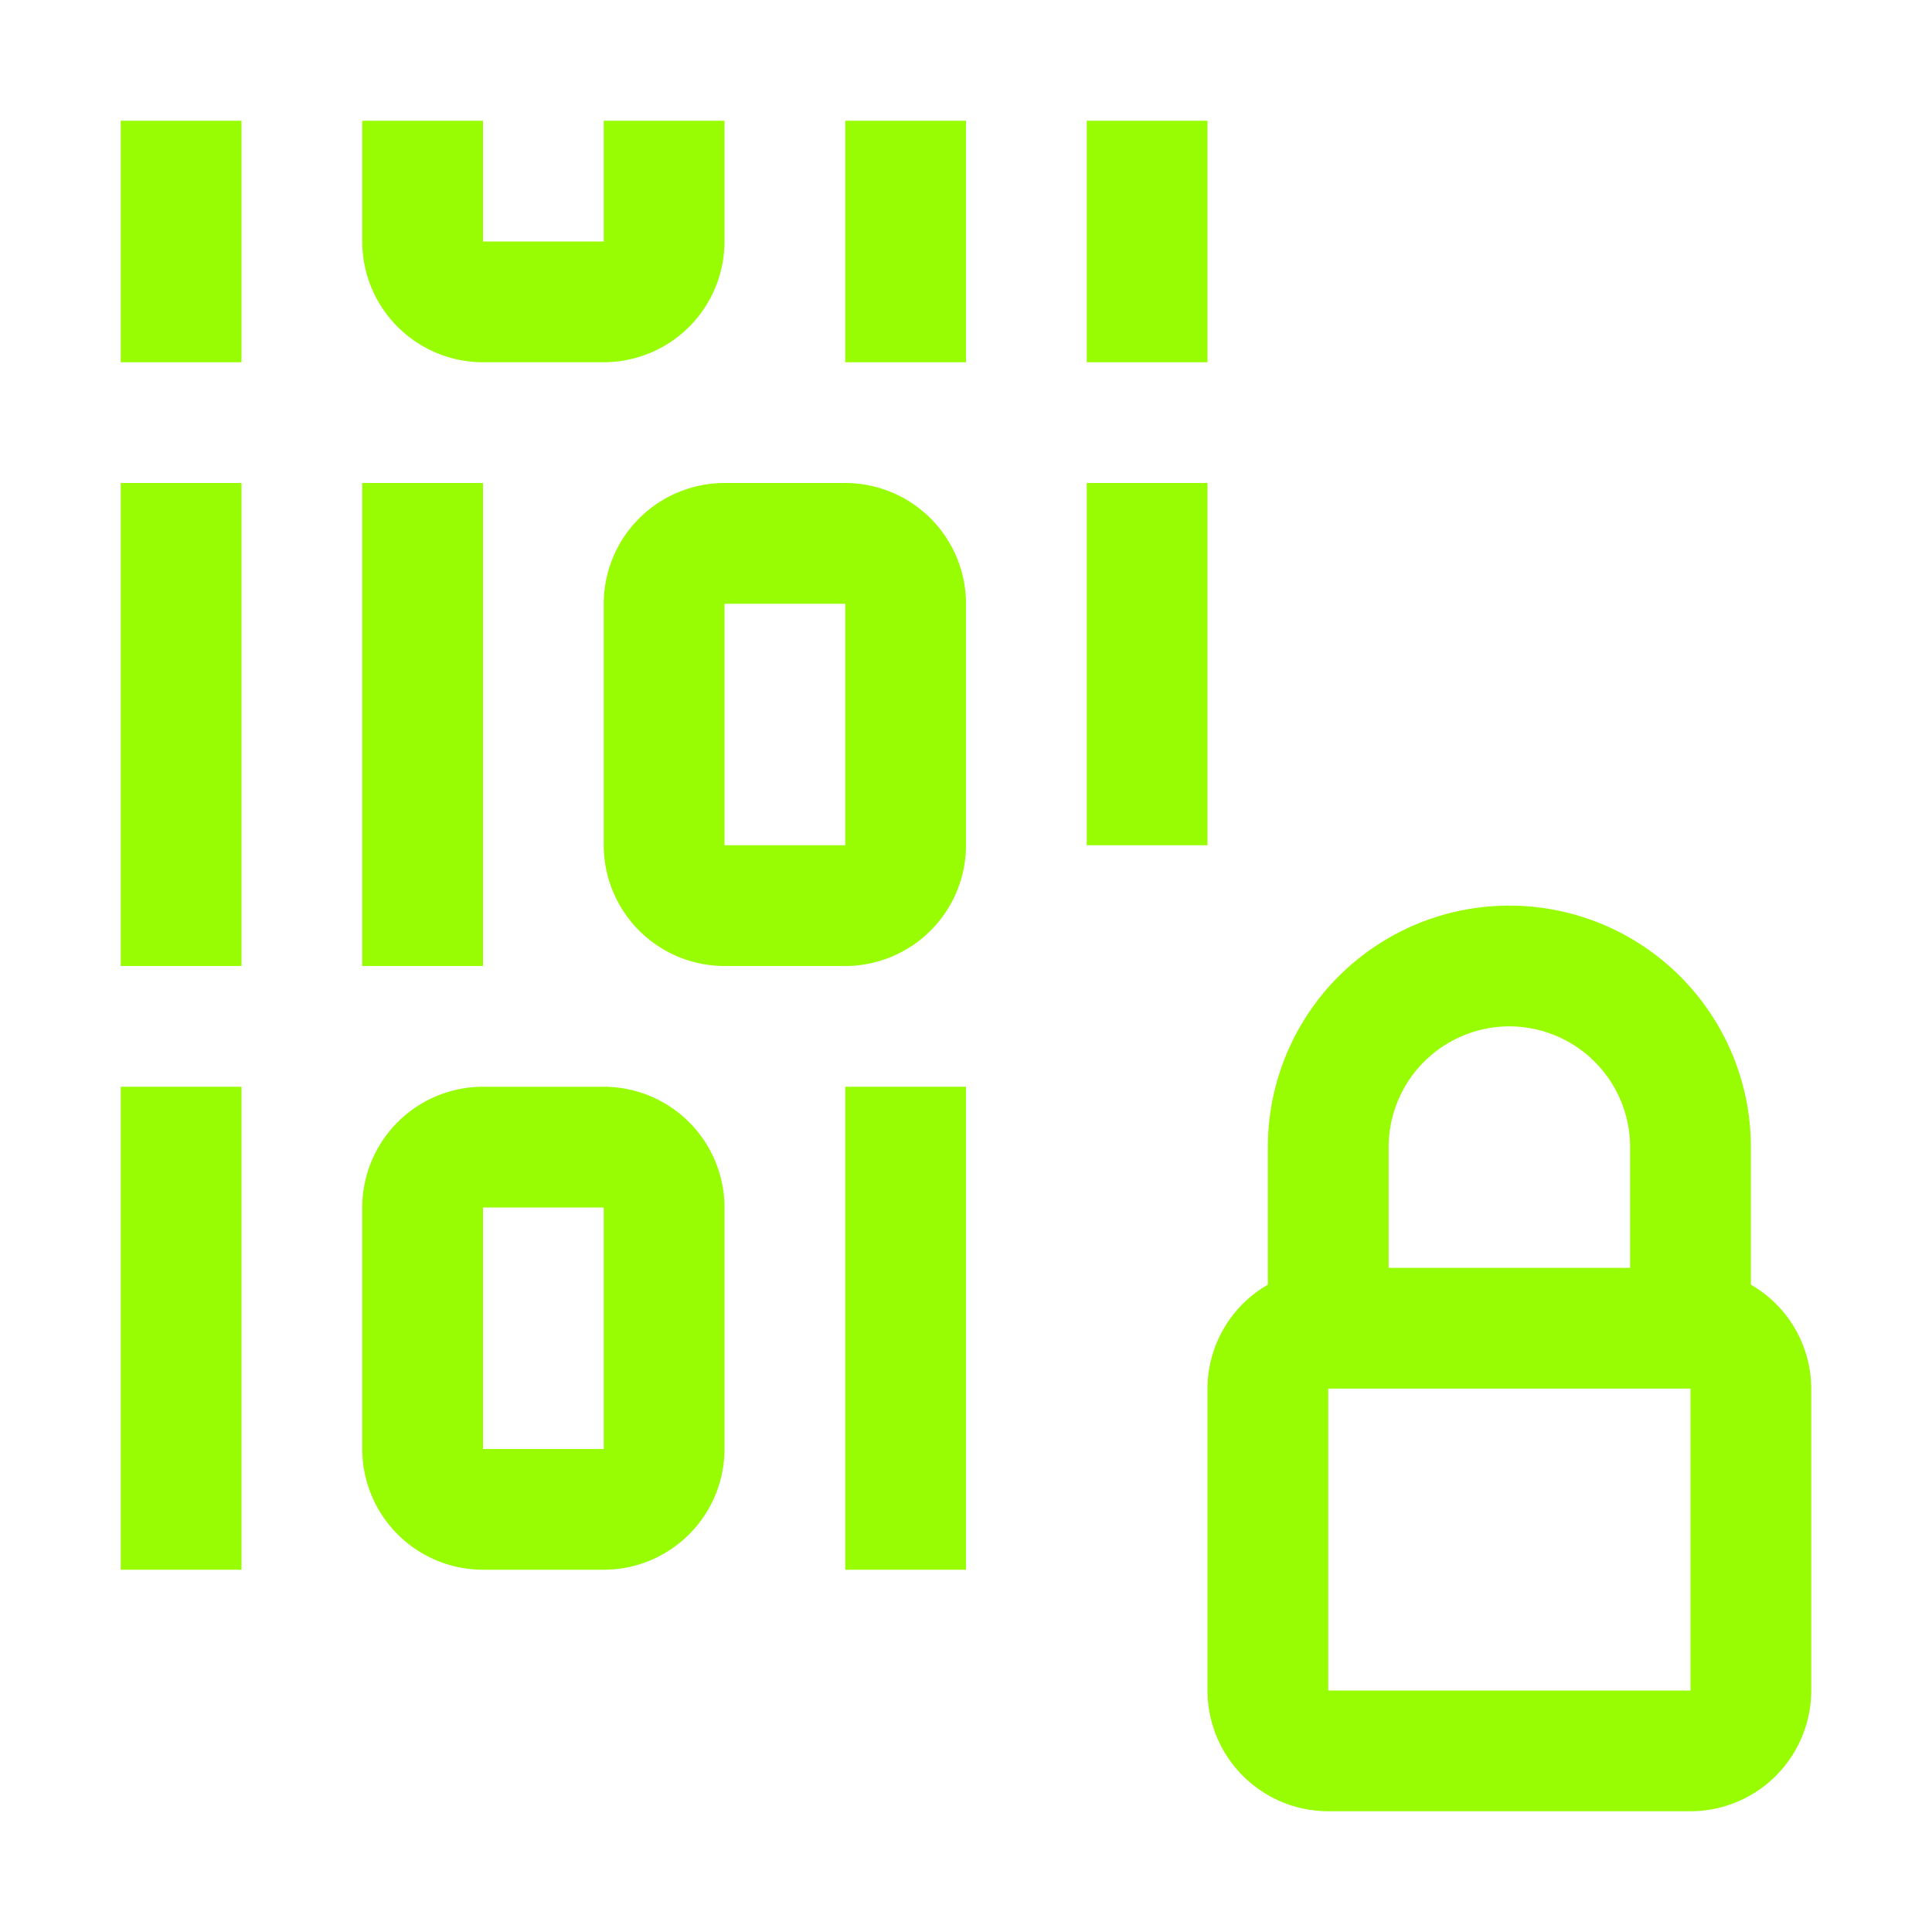 <svg xmlns="http://www.w3.org/2000/svg" xmlns:xlink="http://www.w3.org/1999/xlink" aria-hidden="true" role="img" width="16" height="16" preserveAspectRatio="xMidYMid meet" viewBox="0 0 32 32"><path d="M29 21.278V19a4 4 0 0 0-8 0v2.278A1.994 1.994 0 0 0 20 23v5a2.002 2.002 0 0 0 2 2h6a2.002 2.002 0 0 0 2-2v-5a1.994 1.994 0 0 0-1-1.722zM25 17a2.002 2.002 0 0 1 2 2v2h-4v-2a2.002 2.002 0 0 1 2-2zm-3 11v-5h6v5z" fill="#98fc03"/><path d="M2 2h2v4H2z" fill="#98fc03"/><path d="M14 2h2v4h-2z" fill="#98fc03"/><path d="M18 2h2v4h-2z" fill="#98fc03"/><path d="M2 8h2v8H2z" fill="#98fc03"/><path d="M2 18h2v8H2z" fill="#98fc03"/><path d="M14 18h2v8h-2z" fill="#98fc03"/><path d="M6 8h2v8H6z" fill="#98fc03"/><path d="M18 8h2v6h-2z" fill="#98fc03"/><path d="M10 26H8a2.002 2.002 0 0 1-2-2v-4a2.002 2.002 0 0 1 2-2h2a2.002 2.002 0 0 1 2 2v4a2.002 2.002 0 0 1-2 2zm-2-6v4h2v-4z" fill="#98fc03"/><path d="M14 16h-2a2.002 2.002 0 0 1-2-2v-4a2.002 2.002 0 0 1 2-2h2a2.002 2.002 0 0 1 2 2v4a2.002 2.002 0 0 1-2 2zm-2-6v4h2v-4z" fill="#98fc03"/><path d="M10 6H8a2.002 2.002 0 0 1-2-2V2h2v2h2V2h2v2a2.002 2.002 0 0 1-2 2z" fill="#98fc03"/></svg>